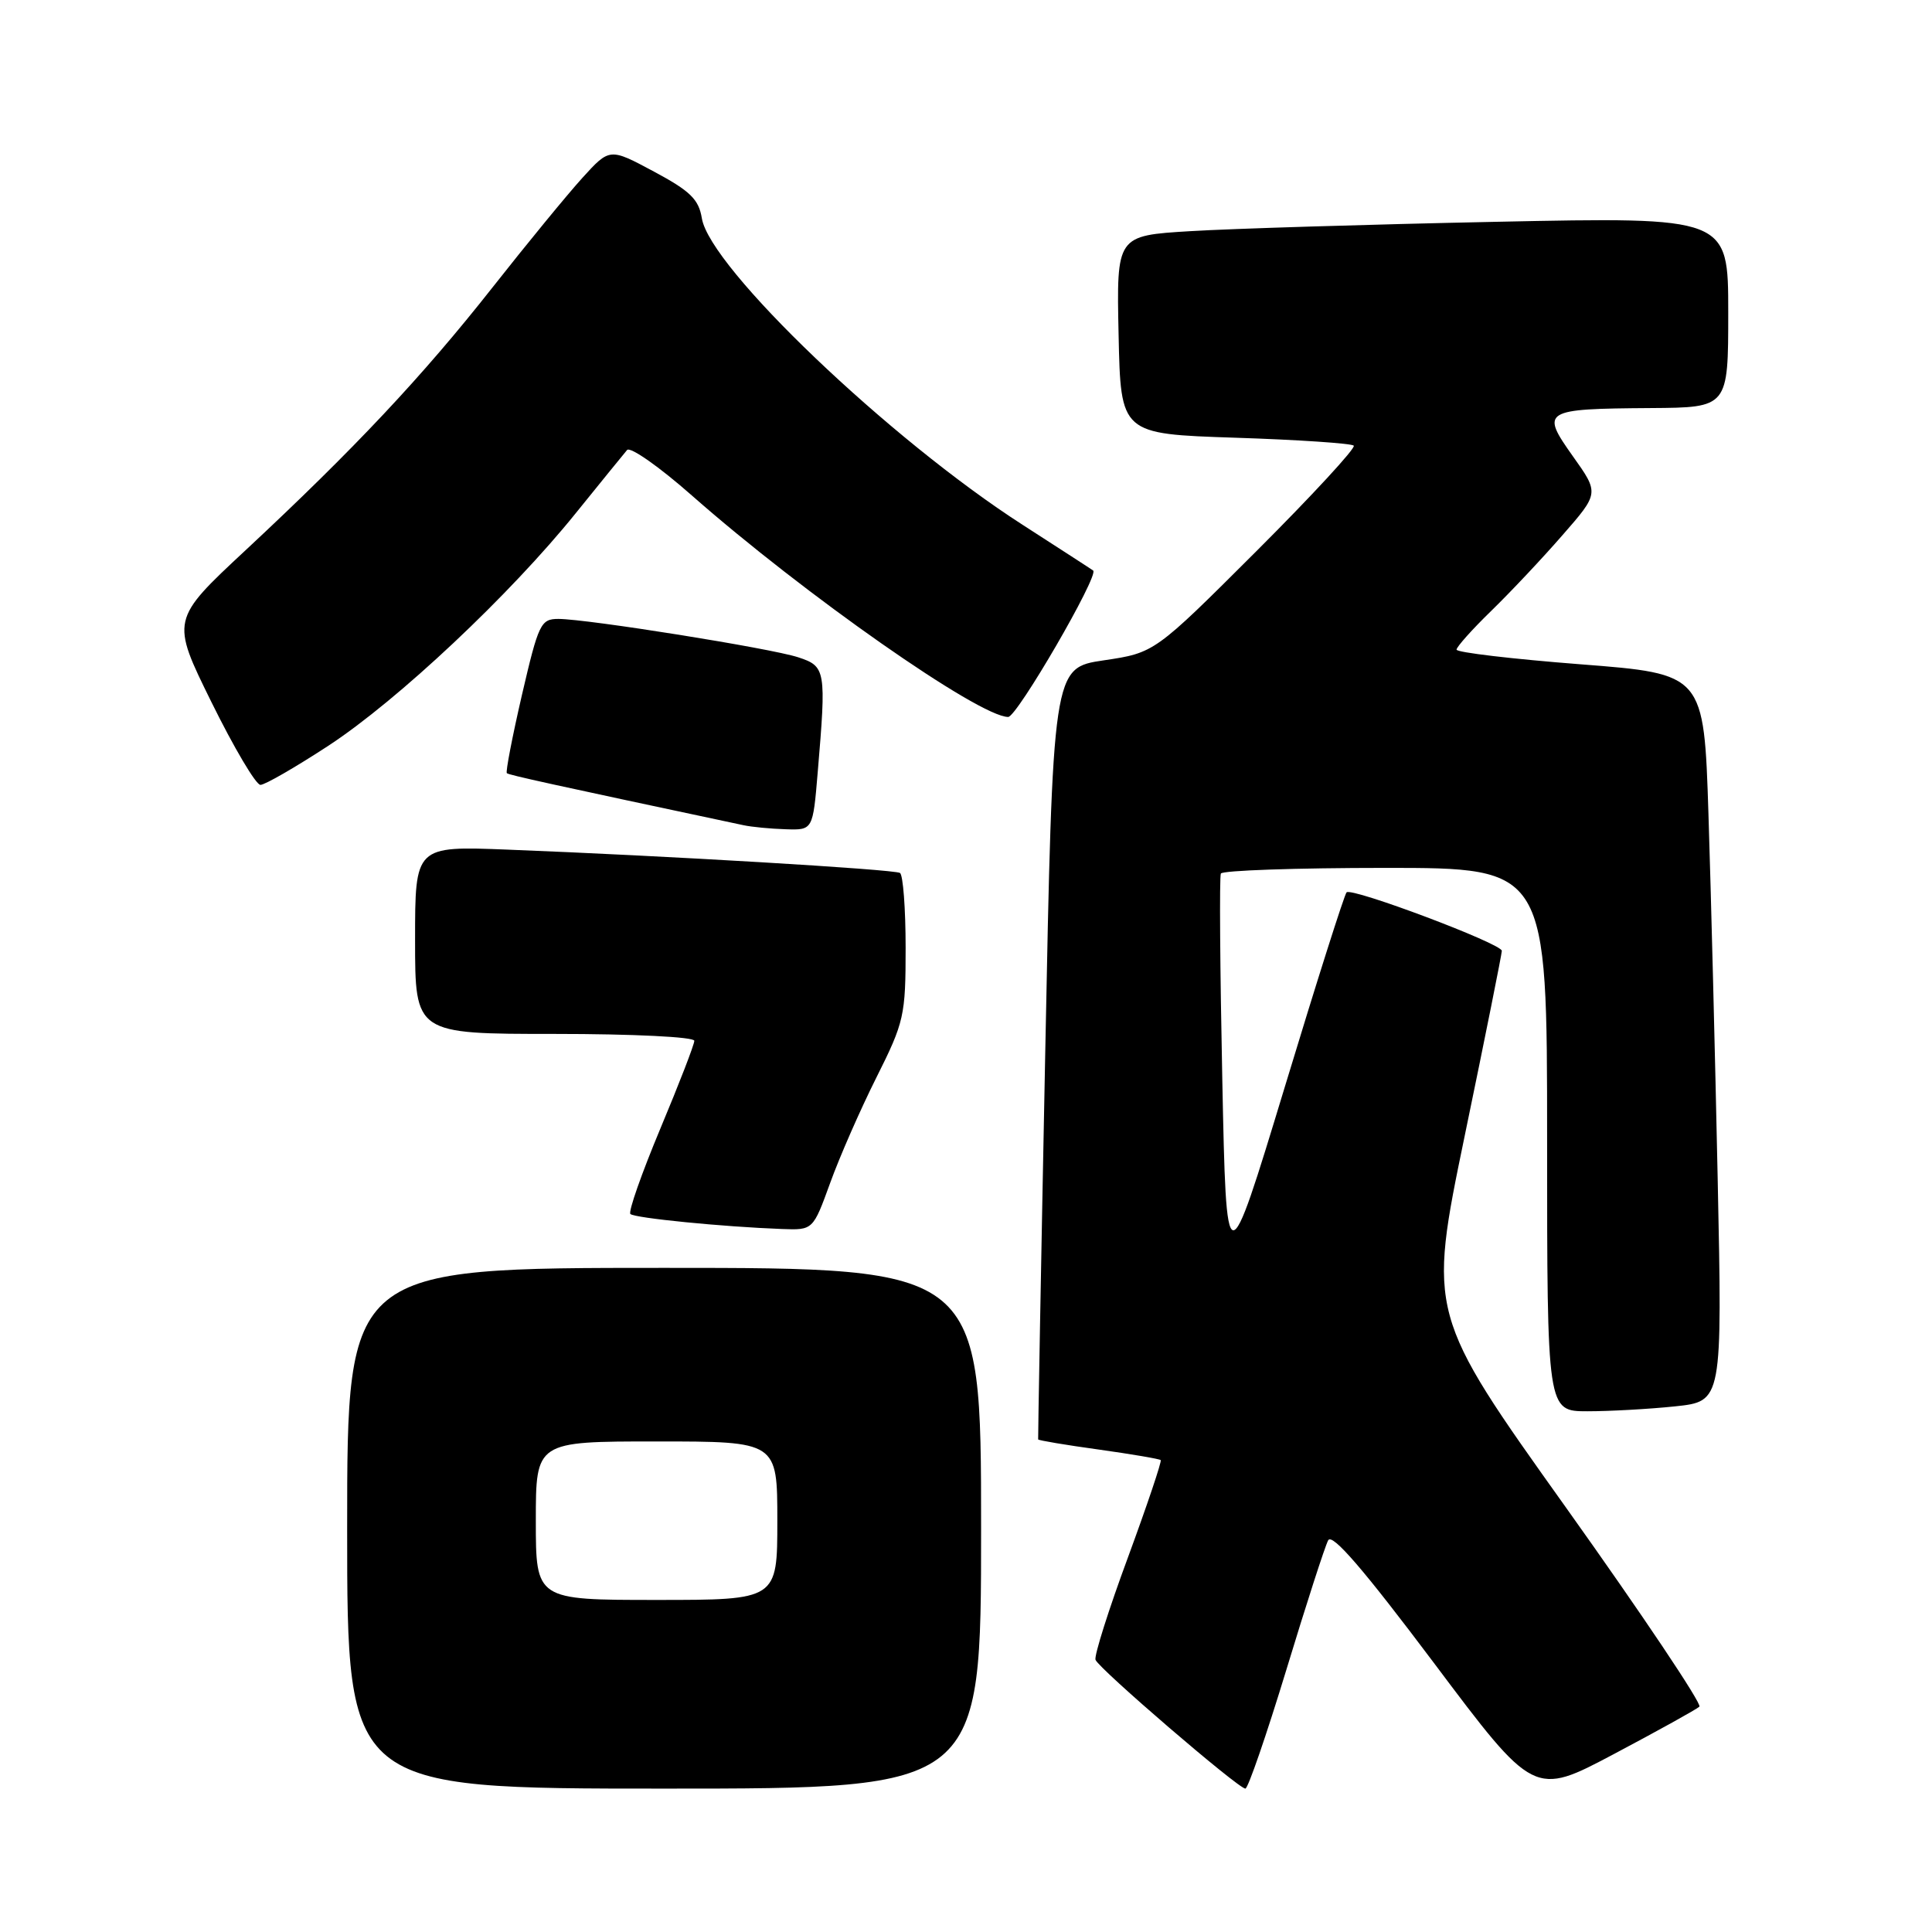 <?xml version="1.0" encoding="UTF-8" standalone="no"?>
<!DOCTYPE svg PUBLIC "-//W3C//DTD SVG 1.1//EN" "http://www.w3.org/Graphics/SVG/1.1/DTD/svg11.dtd" >
<svg xmlns="http://www.w3.org/2000/svg" xmlns:xlink="http://www.w3.org/1999/xlink" version="1.1" viewBox="0 0 256 256">
 <g >
 <path fill="currentColor"
d=" M 225.18 226.14 C 225.55 225.79 217.61 213.94 207.53 199.80 C 189.20 174.10 189.20 174.10 194.10 150.41 C 196.80 137.39 199.00 126.39 199.00 125.99 C 199.00 125.04 179.11 117.56 178.43 118.24 C 178.14 118.52 174.44 130.17 170.21 144.13 C 162.50 169.50 162.50 169.50 161.96 143.00 C 161.66 128.43 161.57 116.16 161.77 115.75 C 161.96 115.34 171.77 115.00 183.56 115.00 C 205.00 115.00 205.00 115.00 205.00 151.00 C 205.00 187.00 205.00 187.00 210.35 187.00 C 213.30 187.00 218.52 186.71 221.96 186.35 C 228.22 185.69 228.22 185.69 227.60 156.10 C 227.26 139.82 226.71 118.13 226.38 107.89 C 225.78 89.29 225.78 89.29 209.39 88.02 C 200.38 87.32 193.00 86.45 193.00 86.08 C 193.00 85.72 195.06 83.41 197.58 80.96 C 200.10 78.51 204.36 73.99 207.03 70.92 C 211.90 65.35 211.90 65.35 208.41 60.45 C 204.10 54.38 204.43 54.17 218.75 54.07 C 229.00 54.00 229.00 54.00 229.00 41.38 C 229.00 28.75 229.00 28.75 198.25 29.39 C 181.34 29.74 163.10 30.30 157.72 30.63 C 147.94 31.22 147.94 31.22 148.22 44.36 C 148.50 57.50 148.50 57.50 163.67 58.00 C 172.01 58.27 179.08 58.75 179.38 59.05 C 179.68 59.35 173.87 65.65 166.46 73.05 C 152.99 86.50 152.99 86.50 146.24 87.50 C 139.50 88.50 139.50 88.50 138.50 139.50 C 137.94 167.55 137.53 190.61 137.56 190.73 C 137.60 190.86 141.21 191.47 145.57 192.07 C 149.93 192.68 153.63 193.31 153.80 193.47 C 153.96 193.63 152.01 199.43 149.46 206.36 C 146.90 213.28 144.97 219.39 145.16 219.93 C 145.56 221.08 164.08 237.00 165.02 237.00 C 165.37 237.00 167.81 229.91 170.45 221.25 C 173.08 212.59 175.57 204.87 175.99 204.10 C 176.52 203.11 180.68 207.94 190.01 220.36 C 203.27 238.03 203.27 238.03 213.89 232.40 C 219.72 229.31 224.81 226.49 225.18 226.14 Z  M 130.00 202.50 C 130.00 168.00 130.00 168.00 88.00 168.00 C 46.00 168.00 46.00 168.00 46.00 202.50 C 46.00 237.00 46.00 237.00 88.00 237.00 C 130.00 237.00 130.00 237.00 130.00 202.50 Z  M 110.00 156.75 C 111.24 153.31 114.00 147.02 116.13 142.77 C 119.81 135.43 120.00 134.57 120.00 125.58 C 120.00 120.38 119.66 115.92 119.25 115.67 C 118.46 115.19 88.15 113.39 67.25 112.58 C 55.00 112.10 55.00 112.10 55.00 124.55 C 55.00 137.00 55.00 137.00 73.50 137.00 C 83.90 137.00 92.00 137.40 92.00 137.91 C 92.00 138.41 89.97 143.65 87.49 149.57 C 85.02 155.48 83.23 160.57 83.53 160.86 C 84.07 161.40 95.80 162.56 103.62 162.85 C 107.73 163.00 107.73 163.00 110.00 156.75 Z  M 108.35 102.35 C 109.50 88.76 109.42 88.29 105.75 87.09 C 102.12 85.90 77.89 82.03 74.00 82.01 C 71.65 82.01 71.36 82.62 69.16 92.08 C 67.88 97.62 66.98 102.29 67.16 102.45 C 67.45 102.70 72.96 103.91 98.50 109.34 C 99.60 109.58 102.12 109.82 104.10 109.88 C 107.71 110.00 107.71 110.00 108.35 102.35 Z  M 43.55 98.79 C 52.74 92.76 67.58 78.81 76.29 68.00 C 79.62 63.88 82.68 60.11 83.09 59.63 C 83.51 59.15 87.37 61.86 91.67 65.65 C 106.57 78.77 129.75 95.00 133.59 95.00 C 134.76 95.00 145.66 76.22 144.85 75.60 C 144.66 75.45 140.45 72.73 135.50 69.54 C 117.82 58.17 94.07 35.47 93.00 28.93 C 92.59 26.41 91.46 25.31 86.64 22.73 C 80.78 19.59 80.78 19.59 77.14 23.60 C 75.14 25.81 69.80 32.32 65.28 38.06 C 55.97 49.88 46.98 59.45 32.57 72.88 C 22.64 82.13 22.64 82.13 28.03 93.06 C 31.00 99.08 33.91 104.00 34.51 104.00 C 35.11 104.00 39.17 101.65 43.55 98.79 Z  M 71.00 201.50 C 71.00 191.00 71.00 191.00 87.00 191.00 C 103.00 191.00 103.00 191.00 103.00 201.50 C 103.00 212.00 103.00 212.00 87.00 212.00 C 71.00 212.00 71.00 212.00 71.00 201.50 Z "/>
</g>
</svg>